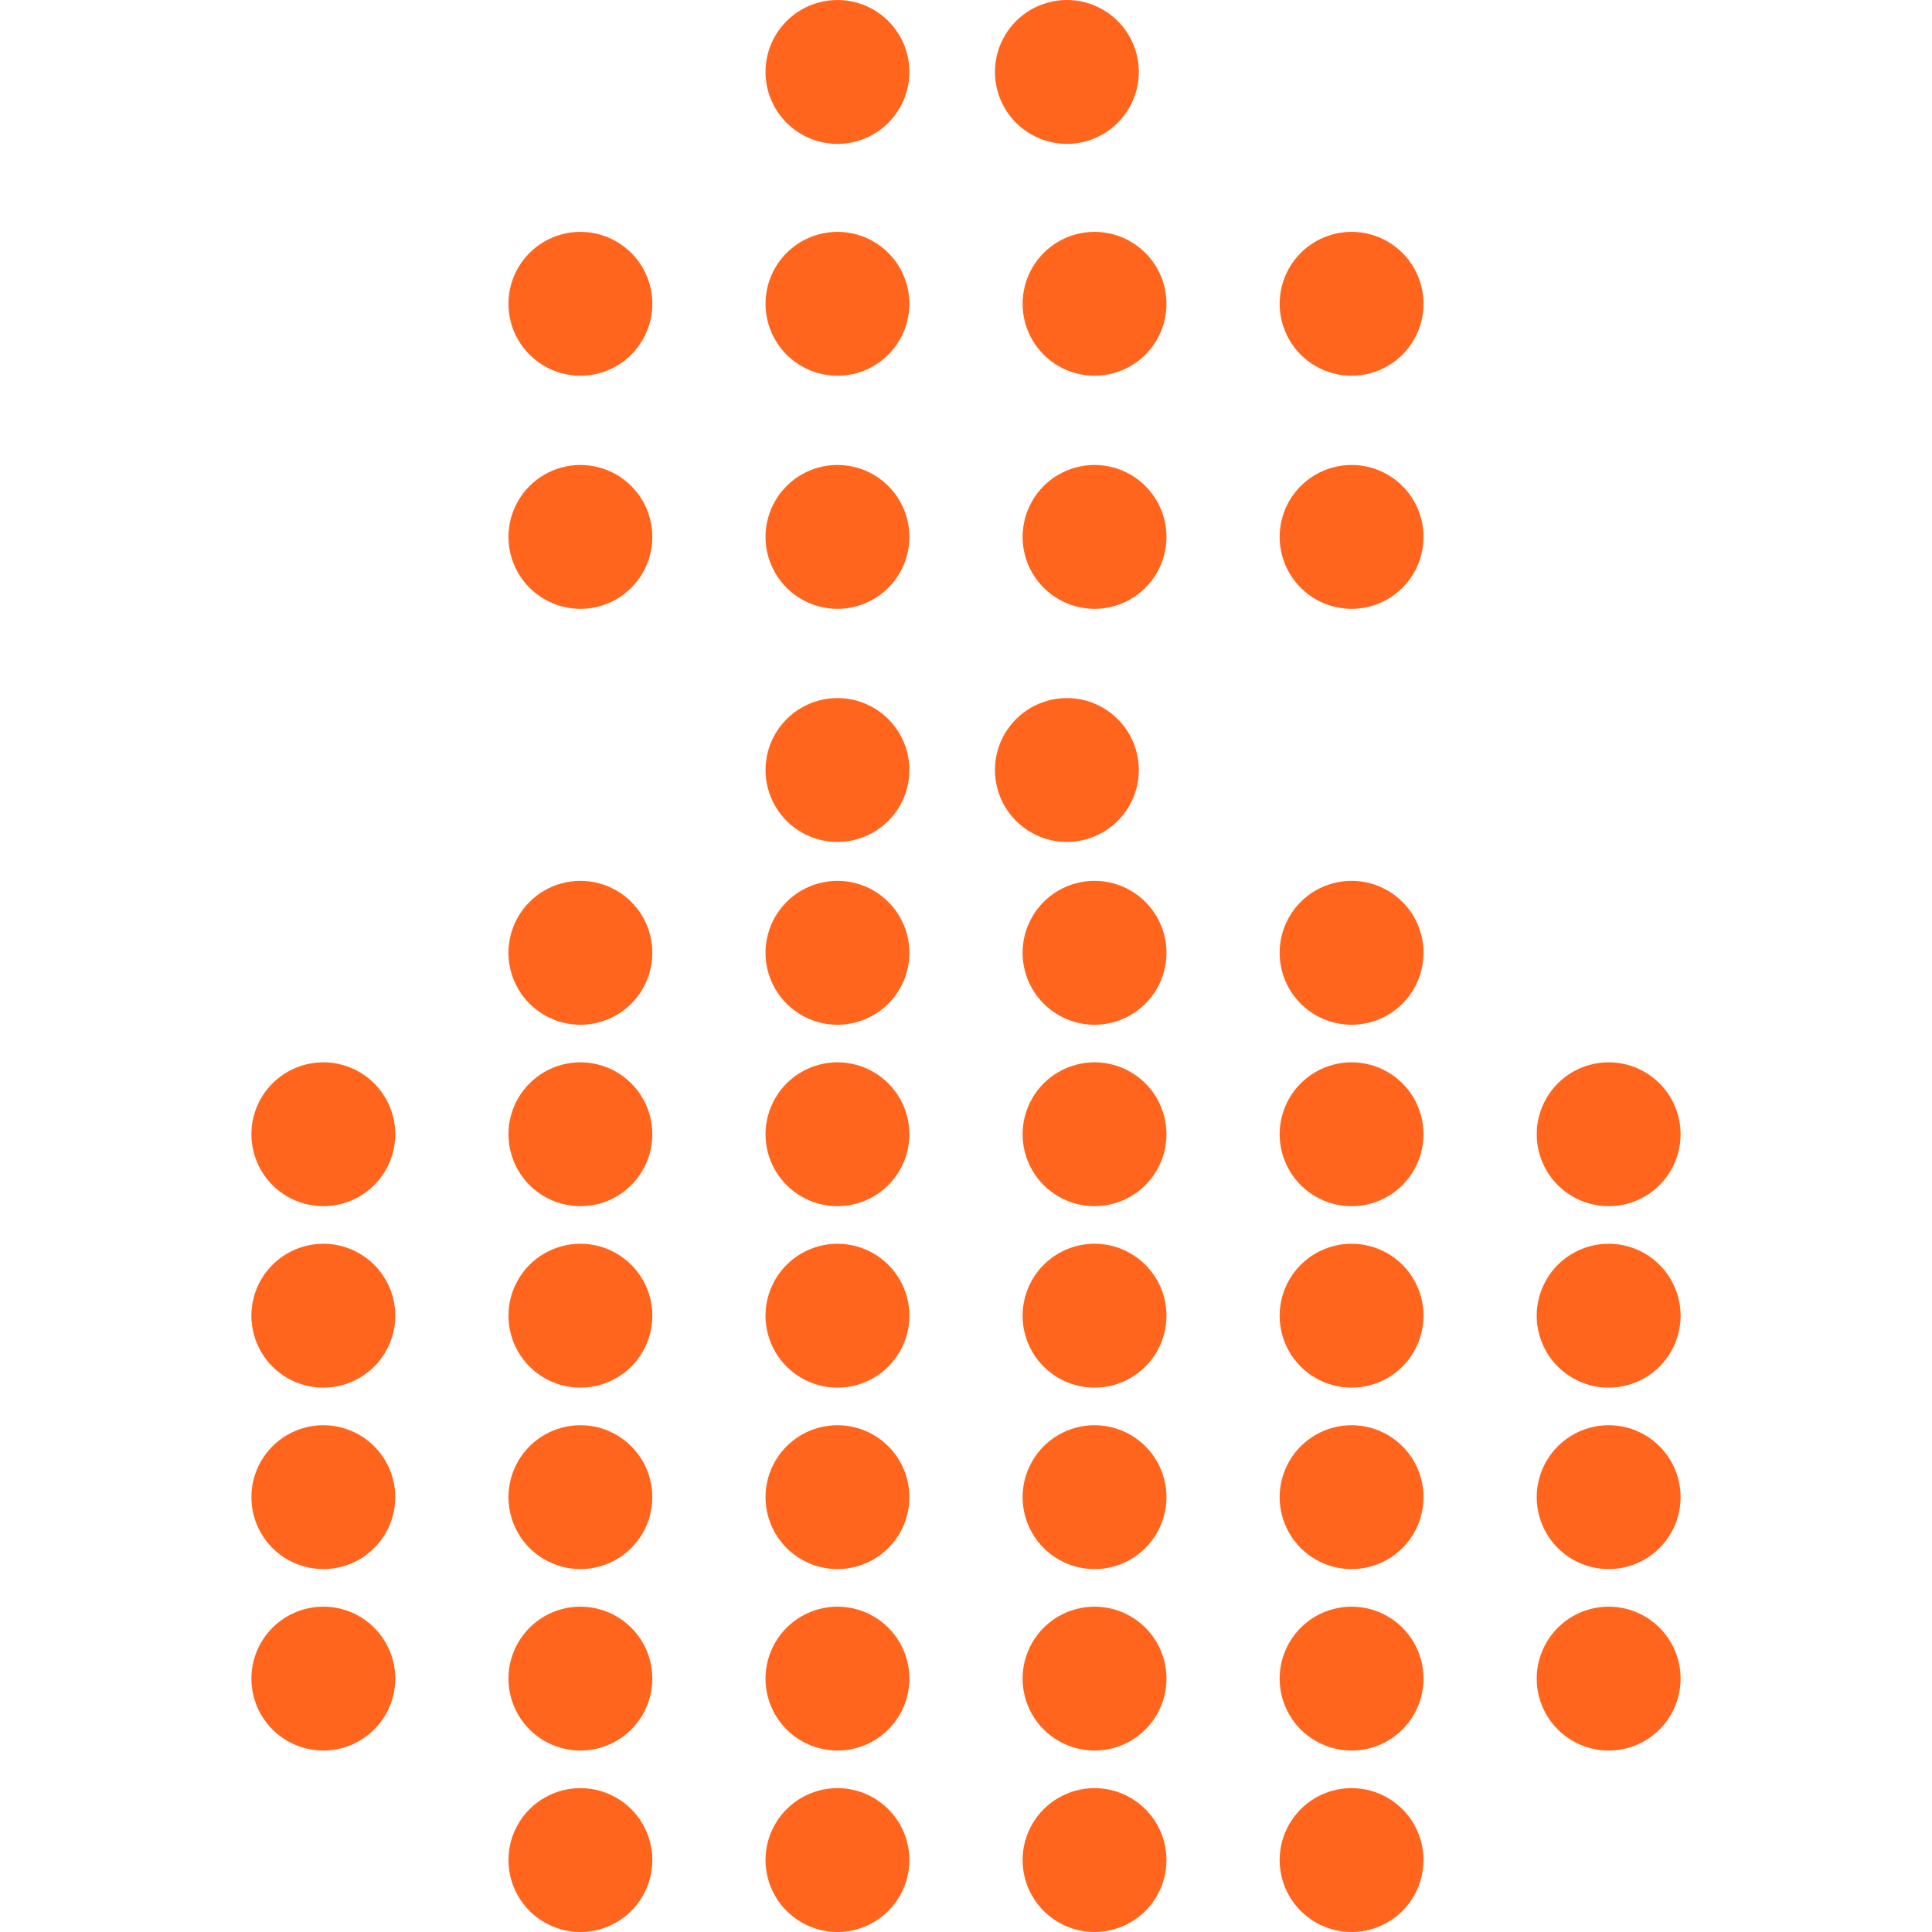 <svg xmlns="http://www.w3.org/2000/svg" width="1080" viewBox="0 0 810 810" height="1080" version="1.0"><defs><clipPath id="a"><path d="M320.95 0h60.32v60.32h-60.32Zm0 0"/></clipPath><clipPath id="b"><path d="M351.11 0a30.16 30.16 0 1 0 0 60.33 30.16 30.16 0 0 0 0-60.33Zm0 0"/></clipPath><clipPath id="c"><path d="M417.14 0h60.32v60.32h-60.32Zm0 0"/></clipPath><clipPath id="d"><path d="M447.3 0a30.16 30.16 0 1 0 0 60.32 30.16 30.16 0 0 0 0-60.32Zm0 0"/></clipPath><clipPath id="e"><path d="M213.18 97.21h60.32v60.33h-60.32Zm0 0"/></clipPath><clipPath id="f"><path d="M243.34 97.21a30.16 30.16 0 1 0 0 60.32 30.16 30.16 0 0 0 0-60.32Zm0 0"/></clipPath><clipPath id="g"><path d="M320.95 97.21h60.32v60.33h-60.32Zm0 0"/></clipPath><clipPath id="h"><path d="M351.11 97.21a30.16 30.16 0 1 0 0 60.32 30.16 30.16 0 0 0 0-60.32Zm0 0"/></clipPath><clipPath id="i"><path d="M428.73 97.21h60.32v60.33h-60.32Zm0 0"/></clipPath><clipPath id="j"><path d="M458.89 97.21a30.16 30.16 0 1 0 0 60.32 30.16 30.16 0 0 0 0-60.32Zm0 0"/></clipPath><clipPath id="k"><path d="M536.5 97.21h60.32v60.33H536.5Zm0 0"/></clipPath><clipPath id="l"><path d="M566.66 97.21a30.16 30.16 0 1 0 0 60.32 30.16 30.16 0 0 0 0-60.32Zm0 0"/></clipPath><clipPath id="m"><path d="M213.18 194.94h60.32v60.32h-60.32Zm0 0"/></clipPath><clipPath id="n"><path d="M243.34 194.94a30.16 30.16 0 1 0 0 60.32 30.16 30.16 0 0 0 0-60.32Zm0 0"/></clipPath><clipPath id="o"><path d="M320.95 194.94h60.32v60.32h-60.32Zm0 0"/></clipPath><clipPath id="p"><path d="M351.11 194.94a30.16 30.16 0 1 0 0 60.32 30.16 30.16 0 0 0 0-60.32Zm0 0"/></clipPath><clipPath id="q"><path d="M428.73 194.94h60.32v60.32h-60.32Zm0 0"/></clipPath><clipPath id="r"><path d="M458.89 194.94a30.16 30.16 0 1 0 0 60.32 30.16 30.16 0 0 0 0-60.32Zm0 0"/></clipPath><clipPath id="s"><path d="M536.5 194.94h60.32v60.32H536.5Zm0 0"/></clipPath><clipPath id="t"><path d="M566.66 194.94a30.16 30.16 0 1 0 0 60.32 30.16 30.16 0 0 0 0-60.32Zm0 0"/></clipPath><clipPath id="u"><path d="M320.95 292.67h60.32v60.32h-60.32Zm0 0"/></clipPath><clipPath id="v"><path d="M351.11 292.67a30.16 30.16 0 1 0 0 60.32 30.16 30.16 0 0 0 0-60.32Zm0 0"/></clipPath><clipPath id="w"><path d="M417.14 292.67h60.32v60.32h-60.32Zm0 0"/></clipPath><clipPath id="x"><path d="M447.3 292.67a30.16 30.16 0 1 0 0 60.32 30.16 30.16 0 0 0 0-60.32Zm0 0"/></clipPath><clipPath id="y"><path d="M213.18 369.3h60.32v60.33h-60.32Zm0 0"/></clipPath><clipPath id="z"><path d="M243.34 369.3a30.16 30.16 0 1 0 0 60.33 30.16 30.16 0 0 0 0-60.33Zm0 0"/></clipPath><clipPath id="A"><path d="M320.95 369.3h60.32v60.33h-60.32Zm0 0"/></clipPath><clipPath id="B"><path d="M351.11 369.3a30.16 30.16 0 1 0 0 60.33 30.16 30.16 0 0 0 0-60.33Zm0 0"/></clipPath><clipPath id="C"><path d="M428.73 369.3h60.32v60.33h-60.32Zm0 0"/></clipPath><clipPath id="D"><path d="M458.89 369.3a30.16 30.16 0 1 0 0 60.33 30.16 30.16 0 0 0 0-60.33Zm0 0"/></clipPath><clipPath id="E"><path d="M536.5 369.3h60.32v60.33H536.5Zm0 0"/></clipPath><clipPath id="F"><path d="M566.66 369.3a30.16 30.16 0 1 0 0 60.33 30.16 30.16 0 0 0 0-60.33Zm0 0"/></clipPath><clipPath id="G"><path d="M105.4 445.38h60.32v60.32H105.4Zm0 0"/></clipPath><clipPath id="H"><path d="M135.56 445.38a30.16 30.16 0 1 0 0 60.32 30.16 30.16 0 0 0 0-60.32Zm0 0"/></clipPath><clipPath id="I"><path d="M213.18 445.38h60.32v60.32h-60.32Zm0 0"/></clipPath><clipPath id="J"><path d="M243.34 445.38a30.16 30.16 0 1 0 0 60.32 30.16 30.16 0 0 0 0-60.32Zm0 0"/></clipPath><clipPath id="K"><path d="M320.95 445.38h60.32v60.32h-60.32Zm0 0"/></clipPath><clipPath id="L"><path d="M351.11 445.38a30.16 30.16 0 1 0 0 60.32 30.16 30.16 0 0 0 0-60.32Zm0 0"/></clipPath><clipPath id="M"><path d="M428.73 445.38h60.32v60.32h-60.32Zm0 0"/></clipPath><clipPath id="N"><path d="M458.89 445.38a30.16 30.16 0 1 0 0 60.32 30.16 30.16 0 0 0 0-60.32Zm0 0"/></clipPath><clipPath id="O"><path d="M536.5 445.38h60.32v60.32H536.5Zm0 0"/></clipPath><clipPath id="P"><path d="M566.66 445.38a30.16 30.16 0 1 0 0 60.32 30.16 30.16 0 0 0 0-60.32Zm0 0"/></clipPath><clipPath id="Q"><path d="M644.28 445.38h60.32v60.32h-60.32Zm0 0"/></clipPath><clipPath id="R"><path d="M674.44 445.38a30.16 30.16 0 1 0 0 60.32 30.16 30.16 0 0 0 0-60.32Zm0 0"/></clipPath><clipPath id="S"><path d="M105.4 521.45h60.32v60.33H105.4Zm0 0"/></clipPath><clipPath id="T"><path d="M135.56 521.45a30.16 30.16 0 1 0 0 60.33 30.16 30.16 0 0 0 0-60.33Zm0 0"/></clipPath><clipPath id="U"><path d="M213.18 521.45h60.32v60.33h-60.32Zm0 0"/></clipPath><clipPath id="V"><path d="M243.34 521.45a30.16 30.16 0 1 0 0 60.33 30.16 30.16 0 0 0 0-60.33Zm0 0"/></clipPath><clipPath id="W"><path d="M320.95 521.45h60.32v60.33h-60.32Zm0 0"/></clipPath><clipPath id="X"><path d="M351.11 521.45a30.16 30.16 0 1 0 0 60.33 30.16 30.16 0 0 0 0-60.33Zm0 0"/></clipPath><clipPath id="Y"><path d="M428.73 521.45h60.32v60.33h-60.32Zm0 0"/></clipPath><clipPath id="Z"><path d="M458.89 521.45a30.16 30.16 0 1 0 0 60.33 30.16 30.16 0 0 0 0-60.33Zm0 0"/></clipPath><clipPath id="aa"><path d="M536.5 521.45h60.32v60.33H536.5Zm0 0"/></clipPath><clipPath id="ab"><path d="M566.66 521.45a30.16 30.16 0 1 0 0 60.33 30.16 30.16 0 0 0 0-60.33Zm0 0"/></clipPath><clipPath id="ac"><path d="M644.28 521.45h60.32v60.33h-60.32Zm0 0"/></clipPath><clipPath id="ad"><path d="M674.44 521.45a30.16 30.16 0 1 0 0 60.33 30.16 30.16 0 0 0 0-60.33Zm0 0"/></clipPath><clipPath id="ae"><path d="M105.4 597.53h60.32v60.32H105.4Zm0 0"/></clipPath><clipPath id="af"><path d="M135.56 597.53a30.16 30.16 0 1 0 0 60.32 30.16 30.16 0 0 0 0-60.32Zm0 0"/></clipPath><clipPath id="ag"><path d="M213.18 597.53h60.32v60.32h-60.32Zm0 0"/></clipPath><clipPath id="ah"><path d="M243.34 597.53a30.16 30.16 0 1 0 0 60.32 30.16 30.16 0 0 0 0-60.32Zm0 0"/></clipPath><clipPath id="ai"><path d="M320.95 597.53h60.32v60.32h-60.32Zm0 0"/></clipPath><clipPath id="aj"><path d="M351.11 597.53a30.16 30.16 0 1 0 0 60.32 30.16 30.16 0 0 0 0-60.32Zm0 0"/></clipPath><clipPath id="ak"><path d="M428.73 597.53h60.32v60.32h-60.32Zm0 0"/></clipPath><clipPath id="al"><path d="M458.89 597.53a30.16 30.16 0 1 0 0 60.32 30.16 30.16 0 0 0 0-60.32Zm0 0"/></clipPath><clipPath id="am"><path d="M536.5 597.53h60.32v60.32H536.5Zm0 0"/></clipPath><clipPath id="an"><path d="M566.66 597.53a30.16 30.16 0 1 0 0 60.32 30.16 30.16 0 0 0 0-60.32Zm0 0"/></clipPath><clipPath id="ao"><path d="M644.28 597.53h60.32v60.32h-60.32Zm0 0"/></clipPath><clipPath id="ap"><path d="M674.44 597.53a30.16 30.16 0 1 0 0 60.32 30.16 30.16 0 0 0 0-60.32Zm0 0"/></clipPath><clipPath id="aq"><path d="M105.4 673.6h60.32v60.33H105.4Zm0 0"/></clipPath><clipPath id="ar"><path d="M135.56 673.6a30.16 30.16 0 1 0 0 60.33 30.16 30.16 0 0 0 0-60.33Zm0 0"/></clipPath><clipPath id="as"><path d="M213.18 673.6h60.32v60.33h-60.32Zm0 0"/></clipPath><clipPath id="at"><path d="M243.34 673.6a30.16 30.16 0 1 0 0 60.33 30.16 30.16 0 0 0 0-60.33Zm0 0"/></clipPath><clipPath id="au"><path d="M320.95 673.6h60.32v60.33h-60.32Zm0 0"/></clipPath><clipPath id="av"><path d="M351.11 673.6a30.16 30.16 0 1 0 0 60.33 30.16 30.16 0 0 0 0-60.33Zm0 0"/></clipPath><clipPath id="aw"><path d="M428.73 673.6h60.32v60.33h-60.32Zm0 0"/></clipPath><clipPath id="ax"><path d="M458.89 673.6a30.16 30.16 0 1 0 0 60.33 30.16 30.16 0 0 0 0-60.33Zm0 0"/></clipPath><clipPath id="ay"><path d="M536.5 673.6h60.32v60.33H536.5Zm0 0"/></clipPath><clipPath id="az"><path d="M566.66 673.6a30.16 30.16 0 1 0 0 60.33 30.16 30.16 0 0 0 0-60.33Zm0 0"/></clipPath><clipPath id="aA"><path d="M644.28 673.6h60.32v60.33h-60.32Zm0 0"/></clipPath><clipPath id="aB"><path d="M674.44 673.6a30.16 30.16 0 1 0 0 60.33 30.16 30.16 0 0 0 0-60.33Zm0 0"/></clipPath><clipPath id="aC"><path d="M213.18 749.68h60.32V810h-60.32Zm0 0"/></clipPath><clipPath id="aD"><path d="M243.34 749.68a30.16 30.16 0 1 0 0 60.32 30.16 30.16 0 0 0 0-60.32Zm0 0"/></clipPath><clipPath id="aE"><path d="M320.95 749.68h60.32V810h-60.32Zm0 0"/></clipPath><clipPath id="aF"><path d="M351.11 749.68a30.16 30.16 0 1 0 0 60.32 30.16 30.16 0 0 0 0-60.32Zm0 0"/></clipPath><clipPath id="aG"><path d="M428.73 749.68h60.32V810h-60.32Zm0 0"/></clipPath><clipPath id="aH"><path d="M458.89 749.68a30.16 30.16 0 1 0 0 60.32 30.16 30.16 0 0 0 0-60.32Zm0 0"/></clipPath><clipPath id="aI"><path d="M536.5 749.68h60.32V810H536.5Zm0 0"/></clipPath><clipPath id="aJ"><path d="M566.66 749.68a30.16 30.16 0 1 0 0 60.32 30.16 30.16 0 0 0 0-60.32Zm0 0"/></clipPath></defs><g clip-path="url(#a)"><g clip-path="url(#b)"><path fill="#ff651d" d="M320.95 0h60.32v60.32h-60.32Zm0 0"/></g></g><g clip-path="url(#c)"><g clip-path="url(#d)"><path fill="#ff651d" d="M417.14 0h60.32v60.32h-60.32Zm0 0"/></g></g><g clip-path="url(#e)"><g clip-path="url(#f)"><path fill="#ff651d" d="M213.18 97.21h60.32v60.33h-60.32Zm0 0"/></g></g><g clip-path="url(#g)"><g clip-path="url(#h)"><path fill="#ff651d" d="M320.95 97.21h60.32v60.33h-60.32Zm0 0"/></g></g><g clip-path="url(#i)"><g clip-path="url(#j)"><path fill="#ff651d" d="M428.73 97.21h60.32v60.33h-60.32Zm0 0"/></g></g><g clip-path="url(#k)"><g clip-path="url(#l)"><path fill="#ff651d" d="M536.5 97.21h60.32v60.33H536.5Zm0 0"/></g></g><g clip-path="url(#m)"><g clip-path="url(#n)"><path fill="#ff651d" d="M213.18 194.94h60.32v60.32h-60.32Zm0 0"/></g></g><g clip-path="url(#o)"><g clip-path="url(#p)"><path fill="#ff651d" d="M320.95 194.94h60.32v60.32h-60.32Zm0 0"/></g></g><g clip-path="url(#q)"><g clip-path="url(#r)"><path fill="#ff651d" d="M428.73 194.94h60.32v60.32h-60.32Zm0 0"/></g></g><g clip-path="url(#s)"><g clip-path="url(#t)"><path fill="#ff651d" d="M536.5 194.94h60.32v60.32H536.5Zm0 0"/></g></g><g clip-path="url(#u)"><g clip-path="url(#v)"><path fill="#ff651d" d="M320.95 292.67h60.32v60.32h-60.32Zm0 0"/></g></g><g clip-path="url(#w)"><g clip-path="url(#x)"><path fill="#ff651d" d="M417.14 292.67h60.32v60.32h-60.32Zm0 0"/></g></g><g clip-path="url(#y)"><g clip-path="url(#z)"><path fill="#ff651d" d="M213.18 369.3h60.32v60.33h-60.32Zm0 0"/></g></g><g clip-path="url(#A)"><g clip-path="url(#B)"><path fill="#ff651d" d="M320.95 369.3h60.32v60.33h-60.32Zm0 0"/></g></g><g clip-path="url(#C)"><g clip-path="url(#D)"><path fill="#ff651d" d="M428.73 369.3h60.32v60.33h-60.32Zm0 0"/></g></g><g clip-path="url(#E)"><g clip-path="url(#F)"><path fill="#ff651d" d="M536.5 369.3h60.32v60.33H536.5Zm0 0"/></g></g><g clip-path="url(#G)"><g clip-path="url(#H)"><path fill="#ff651d" d="M105.4 445.38h60.32v60.32H105.4Zm0 0"/></g></g><g clip-path="url(#I)"><g clip-path="url(#J)"><path fill="#ff651d" d="M213.18 445.38h60.32v60.32h-60.32Zm0 0"/></g></g><g clip-path="url(#K)"><g clip-path="url(#L)"><path fill="#ff651d" d="M320.95 445.38h60.32v60.32h-60.32Zm0 0"/></g></g><g clip-path="url(#M)"><g clip-path="url(#N)"><path fill="#ff651d" d="M428.73 445.38h60.32v60.32h-60.32Zm0 0"/></g></g><g clip-path="url(#O)"><g clip-path="url(#P)"><path fill="#ff651d" d="M536.5 445.38h60.32v60.32H536.5Zm0 0"/></g></g><g clip-path="url(#Q)"><g clip-path="url(#R)"><path fill="#ff651d" d="M644.28 445.38h60.32v60.32h-60.32Zm0 0"/></g></g><g clip-path="url(#S)"><g clip-path="url(#T)"><path fill="#ff651d" d="M105.4 521.45h60.32v60.33H105.4Zm0 0"/></g></g><g clip-path="url(#U)"><g clip-path="url(#V)"><path fill="#ff651d" d="M213.18 521.45h60.32v60.33h-60.32Zm0 0"/></g></g><g clip-path="url(#W)"><g clip-path="url(#X)"><path fill="#ff651d" d="M320.95 521.45h60.32v60.33h-60.32Zm0 0"/></g></g><g clip-path="url(#Y)"><g clip-path="url(#Z)"><path fill="#ff651d" d="M428.73 521.45h60.32v60.33h-60.32Zm0 0"/></g></g><g clip-path="url(#aa)"><g clip-path="url(#ab)"><path fill="#ff651d" d="M536.5 521.45h60.32v60.33H536.5Zm0 0"/></g></g><g clip-path="url(#ac)"><g clip-path="url(#ad)"><path fill="#ff651d" d="M644.28 521.45h60.32v60.33h-60.32Zm0 0"/></g></g><g clip-path="url(#ae)"><g clip-path="url(#af)"><path fill="#ff651d" d="M105.4 597.53h60.32v60.32H105.4Zm0 0"/></g></g><g clip-path="url(#ag)"><g clip-path="url(#ah)"><path fill="#ff651d" d="M213.18 597.53h60.32v60.32h-60.32Zm0 0"/></g></g><g clip-path="url(#ai)"><g clip-path="url(#aj)"><path fill="#ff651d" d="M320.95 597.53h60.32v60.32h-60.32Zm0 0"/></g></g><g clip-path="url(#ak)"><g clip-path="url(#al)"><path fill="#ff651d" d="M428.73 597.53h60.32v60.32h-60.32Zm0 0"/></g></g><g clip-path="url(#am)"><g clip-path="url(#an)"><path fill="#ff651d" d="M536.5 597.53h60.32v60.32H536.5Zm0 0"/></g></g><g clip-path="url(#ao)"><g clip-path="url(#ap)"><path fill="#ff651d" d="M644.28 597.53h60.32v60.32h-60.32Zm0 0"/></g></g><g clip-path="url(#aq)"><g clip-path="url(#ar)"><path fill="#ff651d" d="M105.4 673.6h60.32v60.33H105.4Zm0 0"/></g></g><g clip-path="url(#as)"><g clip-path="url(#at)"><path fill="#ff651d" d="M213.18 673.6h60.32v60.33h-60.32Zm0 0"/></g></g><g clip-path="url(#au)"><g clip-path="url(#av)"><path fill="#ff651d" d="M320.95 673.6h60.32v60.33h-60.32Zm0 0"/></g></g><g clip-path="url(#aw)"><g clip-path="url(#ax)"><path fill="#ff651d" d="M428.73 673.6h60.32v60.33h-60.32Zm0 0"/></g></g><g clip-path="url(#ay)"><g clip-path="url(#az)"><path fill="#ff651d" d="M536.5 673.6h60.32v60.33H536.5Zm0 0"/></g></g><g clip-path="url(#aA)"><g clip-path="url(#aB)"><path fill="#ff651d" d="M644.28 673.6h60.32v60.33h-60.32Zm0 0"/></g></g><g clip-path="url(#aC)"><g clip-path="url(#aD)"><path fill="#ff651d" d="M213.18 749.68h60.32V810h-60.32Zm0 0"/></g></g><g clip-path="url(#aE)"><g clip-path="url(#aF)"><path fill="#ff651d" d="M320.95 749.68h60.32V810h-60.32Zm0 0"/></g></g><g clip-path="url(#aG)"><g clip-path="url(#aH)"><path fill="#ff651d" d="M428.73 749.68h60.32V810h-60.32Zm0 0"/></g></g><g clip-path="url(#aI)"><g clip-path="url(#aJ)"><path fill="#ff651d" d="M536.5 749.68h60.32V810H536.5Zm0 0"/></g></g></svg>